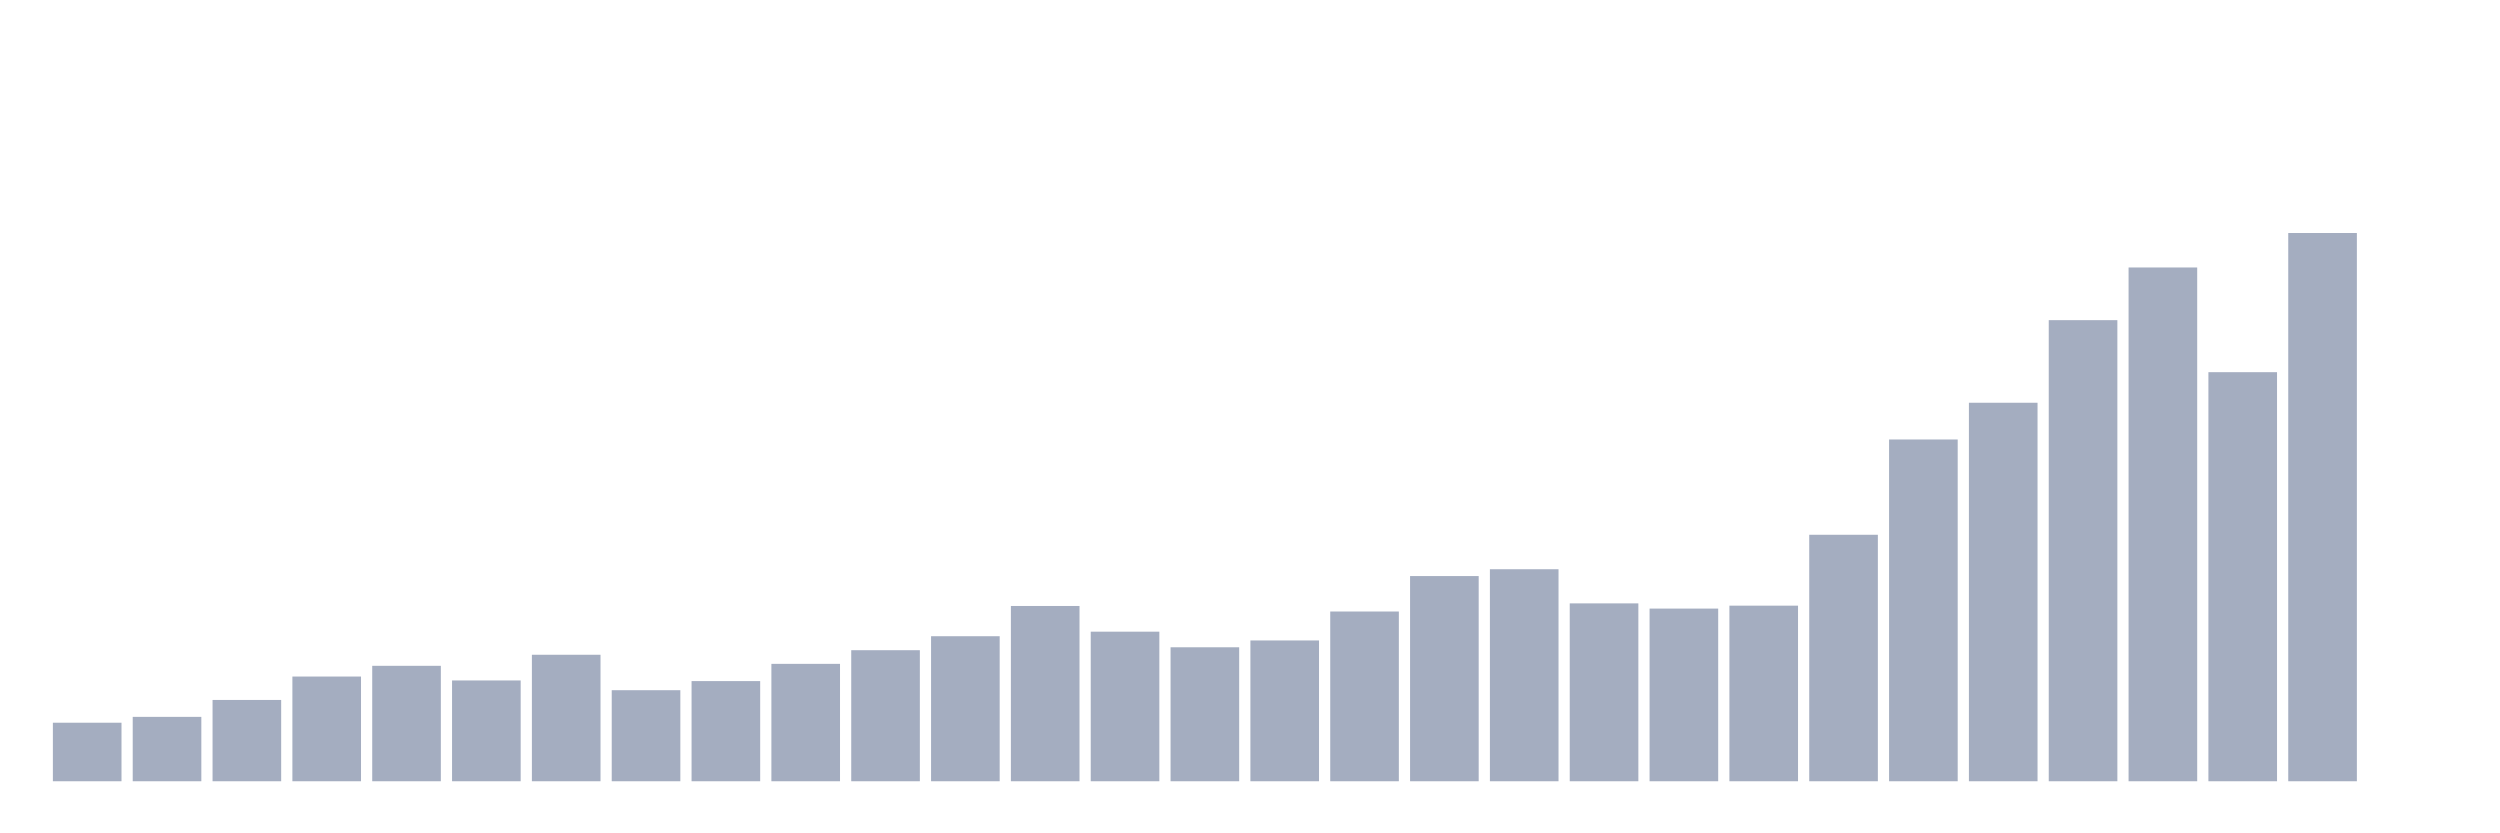 <svg xmlns="http://www.w3.org/2000/svg" viewBox="0 0 480 160"><g transform="translate(10,10)"><rect class="bar" x="0.153" width="13.175" y="128.762" height="11.238" fill="rgb(164,173,192)"></rect><rect class="bar" x="15.482" width="13.175" y="127.638" height="12.362" fill="rgb(164,173,192)"></rect><rect class="bar" x="30.81" width="13.175" y="124.392" height="15.608" fill="rgb(164,173,192)"></rect><rect class="bar" x="46.138" width="13.175" y="119.896" height="20.104" fill="rgb(164,173,192)"></rect><rect class="bar" x="61.466" width="13.175" y="117.836" height="22.164" fill="rgb(164,173,192)"></rect><rect class="bar" x="76.794" width="13.175" y="120.646" height="19.354" fill="rgb(164,173,192)"></rect><rect class="bar" x="92.123" width="13.175" y="115.713" height="24.287" fill="rgb(164,173,192)"></rect><rect class="bar" x="107.451" width="13.175" y="122.519" height="17.481" fill="rgb(164,173,192)"></rect><rect class="bar" x="122.779" width="13.175" y="120.77" height="19.23" fill="rgb(164,173,192)"></rect><rect class="bar" x="138.107" width="13.175" y="117.461" height="22.539" fill="rgb(164,173,192)"></rect><rect class="bar" x="153.436" width="13.175" y="114.839" height="25.161" fill="rgb(164,173,192)"></rect><rect class="bar" x="168.764" width="13.175" y="112.155" height="27.845" fill="rgb(164,173,192)"></rect><rect class="bar" x="184.092" width="13.175" y="106.348" height="33.652" fill="rgb(164,173,192)"></rect><rect class="bar" x="199.42" width="13.175" y="111.281" height="28.719" fill="rgb(164,173,192)"></rect><rect class="bar" x="214.748" width="13.175" y="114.277" height="25.723" fill="rgb(164,173,192)"></rect><rect class="bar" x="230.077" width="13.175" y="112.966" height="27.034" fill="rgb(164,173,192)"></rect><rect class="bar" x="245.405" width="13.175" y="107.41" height="32.59" fill="rgb(164,173,192)"></rect><rect class="bar" x="260.733" width="13.175" y="100.604" height="39.396" fill="rgb(164,173,192)"></rect><rect class="bar" x="276.061" width="13.175" y="99.293" height="40.707" fill="rgb(164,173,192)"></rect><rect class="bar" x="291.39" width="13.175" y="105.849" height="34.151" fill="rgb(164,173,192)"></rect><rect class="bar" x="306.718" width="13.175" y="106.848" height="33.152" fill="rgb(164,173,192)"></rect><rect class="bar" x="322.046" width="13.175" y="106.286" height="33.714" fill="rgb(164,173,192)"></rect><rect class="bar" x="337.374" width="13.175" y="92.675" height="47.325" fill="rgb(164,173,192)"></rect><rect class="bar" x="352.702" width="13.175" y="74.382" height="65.618" fill="rgb(164,173,192)"></rect><rect class="bar" x="368.031" width="13.175" y="67.327" height="72.673" fill="rgb(164,173,192)"></rect><rect class="bar" x="383.359" width="13.175" y="51.469" height="88.531" fill="rgb(164,173,192)"></rect><rect class="bar" x="398.687" width="13.175" y="41.355" height="98.645" fill="rgb(164,173,192)"></rect><rect class="bar" x="414.015" width="13.175" y="61.458" height="78.542" fill="rgb(164,173,192)"></rect><rect class="bar" x="429.344" width="13.175" y="34.737" height="105.263" fill="rgb(164,173,192)"></rect><rect class="bar" x="444.672" width="13.175" y="140" height="0" fill="rgb(164,173,192)"></rect></g></svg>